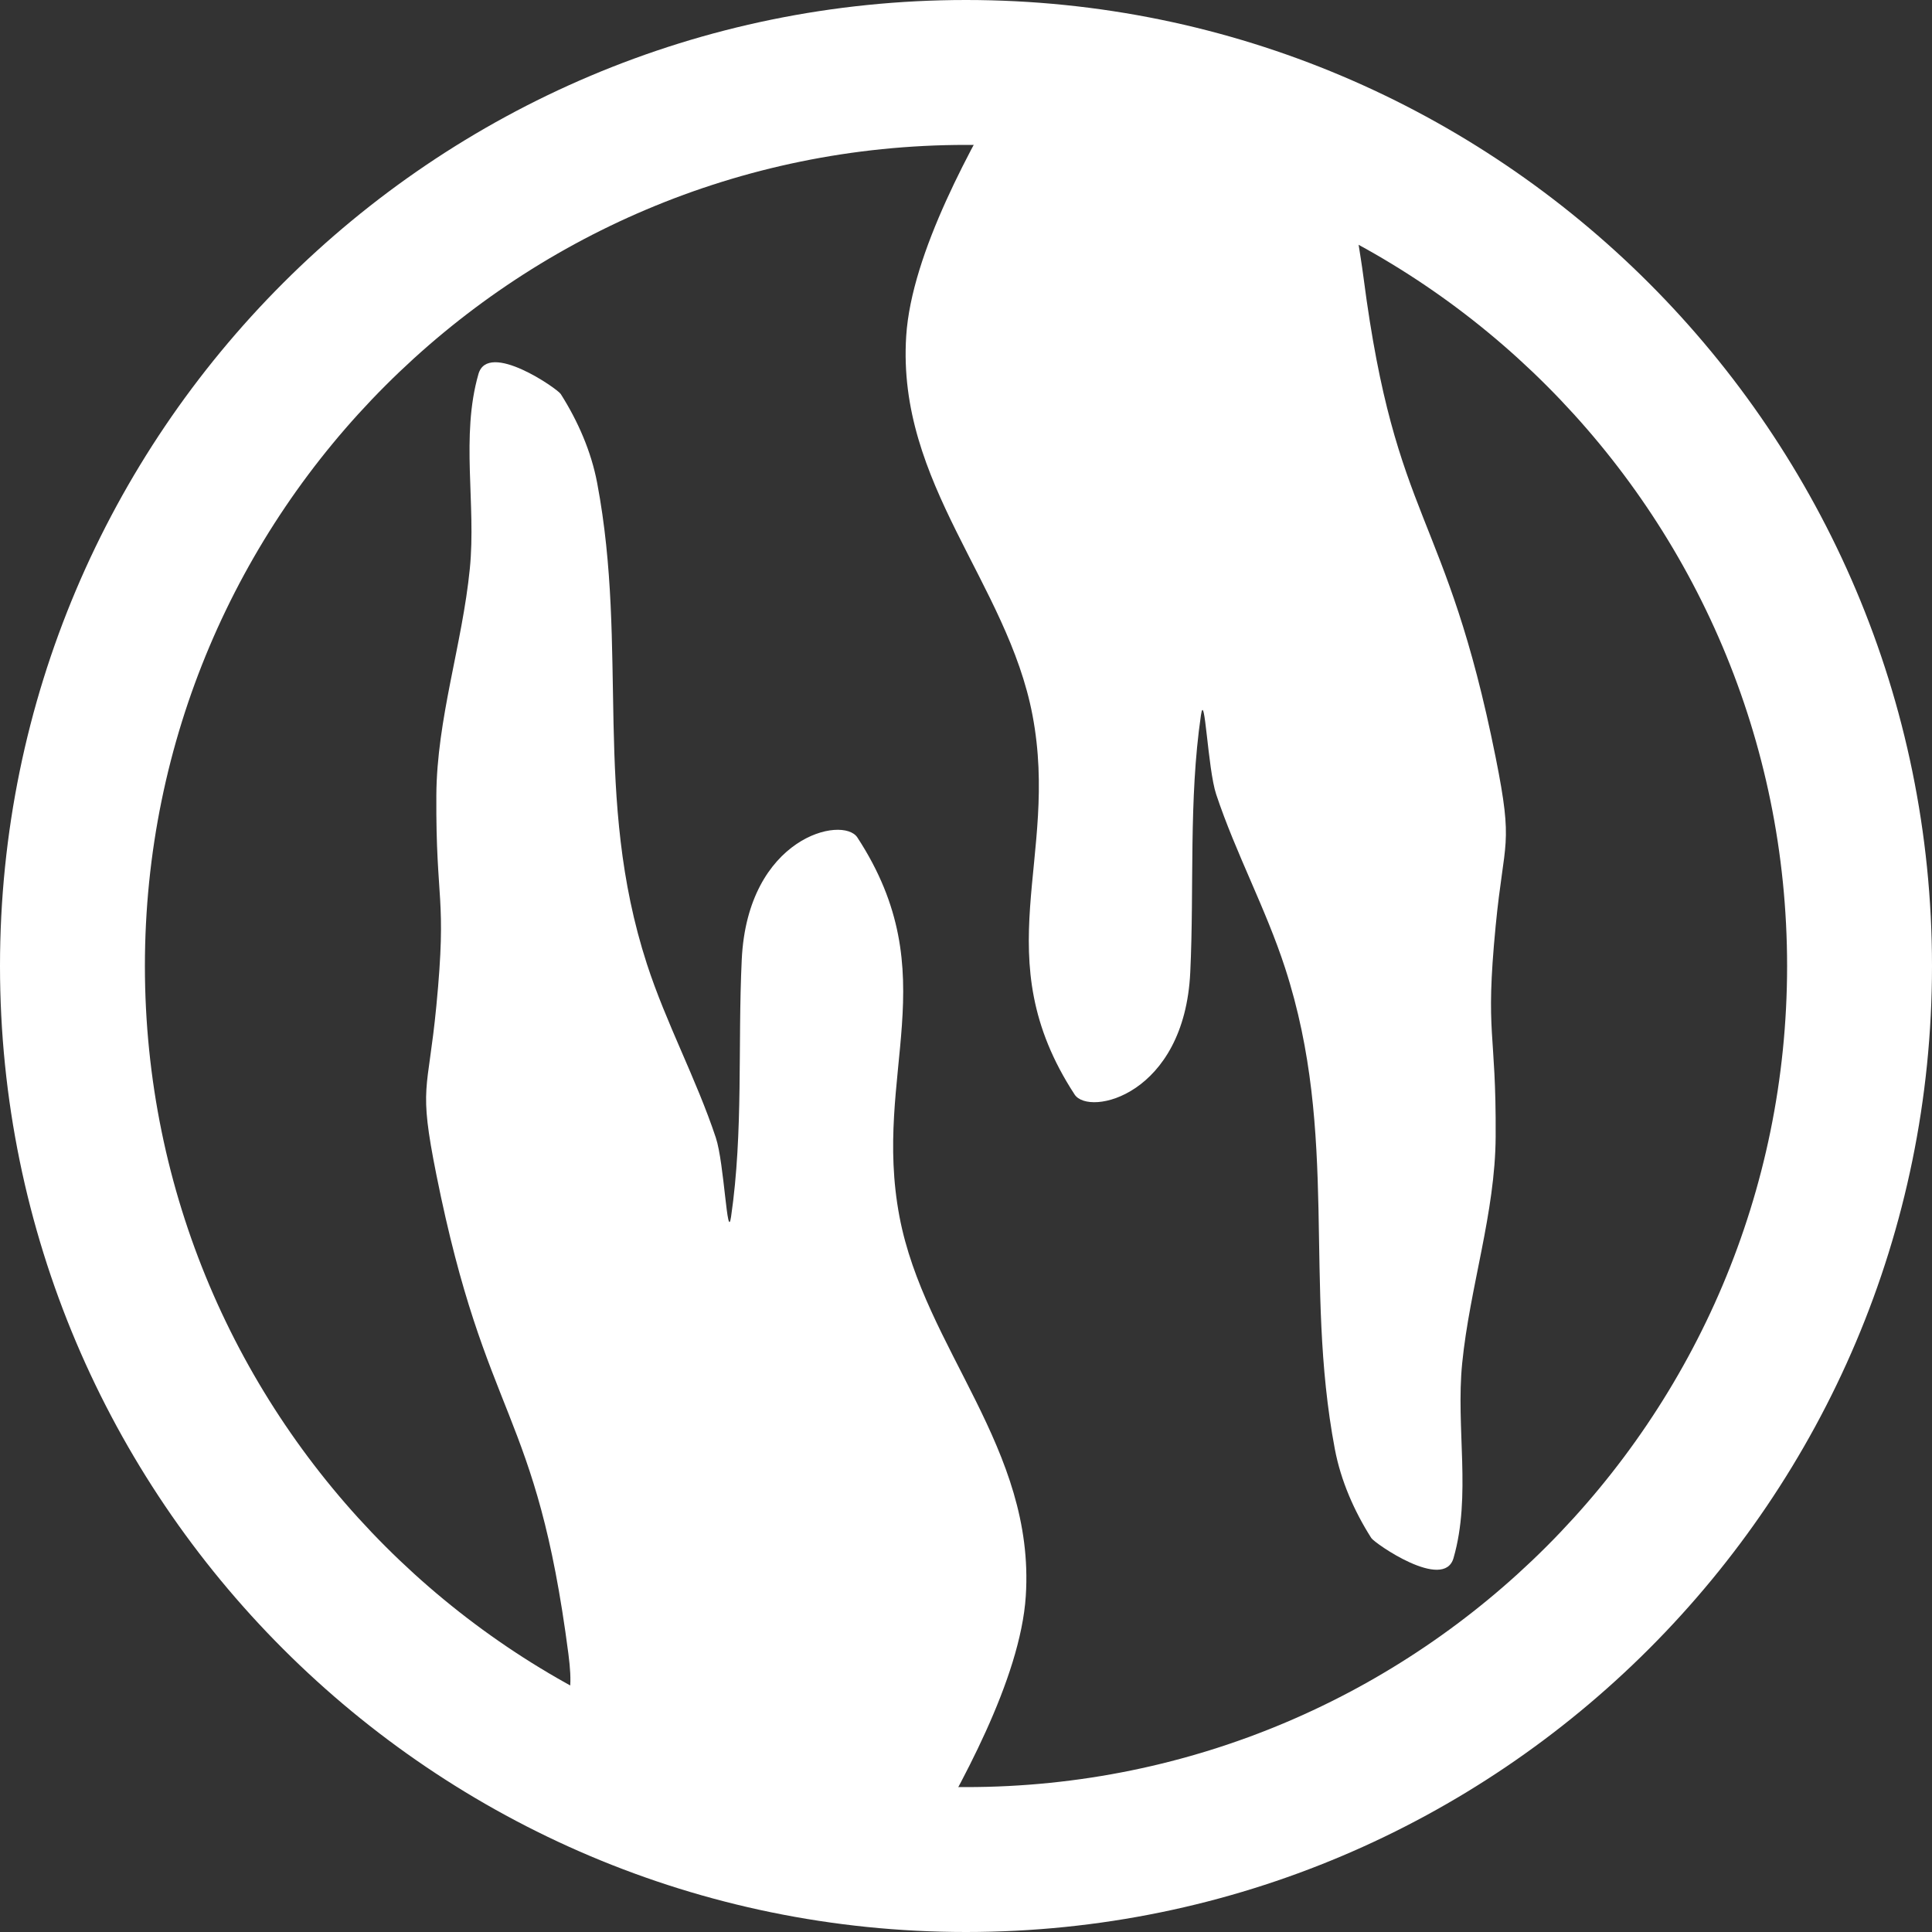 <?xml version="1.0" encoding="UTF-8" standalone="no"?>
<!DOCTYPE svg PUBLIC "-//W3C//DTD SVG 1.1//EN" "http://www.w3.org/Graphics/SVG/1.1/DTD/svg11.dtd">
<svg width="100%" height="100%" viewBox="0 0 40 40" version="1.1" xmlns="http://www.w3.org/2000/svg" xmlns:xlink="http://www.w3.org/1999/xlink" xml:space="preserve" xmlns:serif="http://www.serif.com/" style="fill-rule:evenodd;clip-rule:evenodd;stroke-linejoin:round;stroke-miterlimit:2;">
    <rect x="0" y="0" width="40" height="40" fill="#333333" stroke="none"/>
    <g>
        <g id="Layer1">
            <path d="M17.879,38.766C18.629,37.656 18.38,39.544 19.059,38.389C19.867,37.015 21.127,34.77 21.238,33.043C21.435,29.982 19.143,27.931 18.623,25.191C18.058,22.216 19.613,20.191 17.751,17.339C17.451,16.88 15.478,17.324 15.357,19.868C15.273,21.642 15.392,23.434 15.136,25.191C15.056,25.741 14.996,24.081 14.82,23.553C14.413,22.33 13.791,21.184 13.393,19.957C12.271,16.5 13.016,13.449 12.364,10.001C12.241,9.348 11.965,8.717 11.609,8.157C11.539,8.047 10.104,7.05 9.906,7.743C9.534,9.036 9.861,10.437 9.727,11.776C9.57,13.349 9.043,14.886 9.034,16.467C9.021,18.718 9.257,18.522 9.034,20.829C8.859,22.641 8.66,22.452 9.034,24.319C10.063,29.456 11.104,29.136 11.768,34.241C11.929,35.476 11.61,35.291 11.044,36.424C10.463,37.587 11.906,37.12 13.034,37.766C15.304,39.067 15.332,39.36 17.879,38.766ZM22.121,1.234C21.371,2.344 21.62,0.456 20.941,1.611C20.133,2.985 18.873,5.23 18.762,6.957C18.565,10.018 20.857,12.069 21.377,14.809C21.942,17.784 20.387,19.809 22.249,22.661C22.549,23.12 24.522,22.676 24.643,20.132C24.727,18.358 24.608,16.566 24.864,14.809C24.944,14.259 25.004,15.919 25.18,16.447C25.587,17.67 26.209,18.816 26.607,20.043C27.729,23.5 26.984,26.551 27.636,29.999C27.759,30.652 28.035,31.283 28.391,31.843C28.461,31.953 29.896,32.95 30.094,32.257C30.466,30.964 30.139,29.563 30.273,28.224C30.43,26.651 30.957,25.114 30.966,23.533C30.979,21.282 30.743,21.478 30.966,19.171C31.141,17.359 31.34,17.548 30.966,15.681C29.937,10.544 28.896,10.864 28.232,5.759C28.071,4.524 27.846,4.12 28.412,2.987C28.993,1.824 26.094,2.88 24.966,2.234C22.696,0.933 24.668,0.64 22.121,1.234Z" style="fill:white;"/>
        </g>
        <path d="M20,0C31.038,0 40,8.962 40,20C40,31.038 31.038,40 20,40C8.962,40 0,31.038 0,20C0,8.962 8.962,0 20,0ZM20,3C29.383,3 37,10.617 37,20C37,29.383 29.383,37 20,37C10.617,37 3,29.383 3,20C3,10.617 10.617,3 20,3Z" style="fill:white;"/>
    </g>
</svg>
